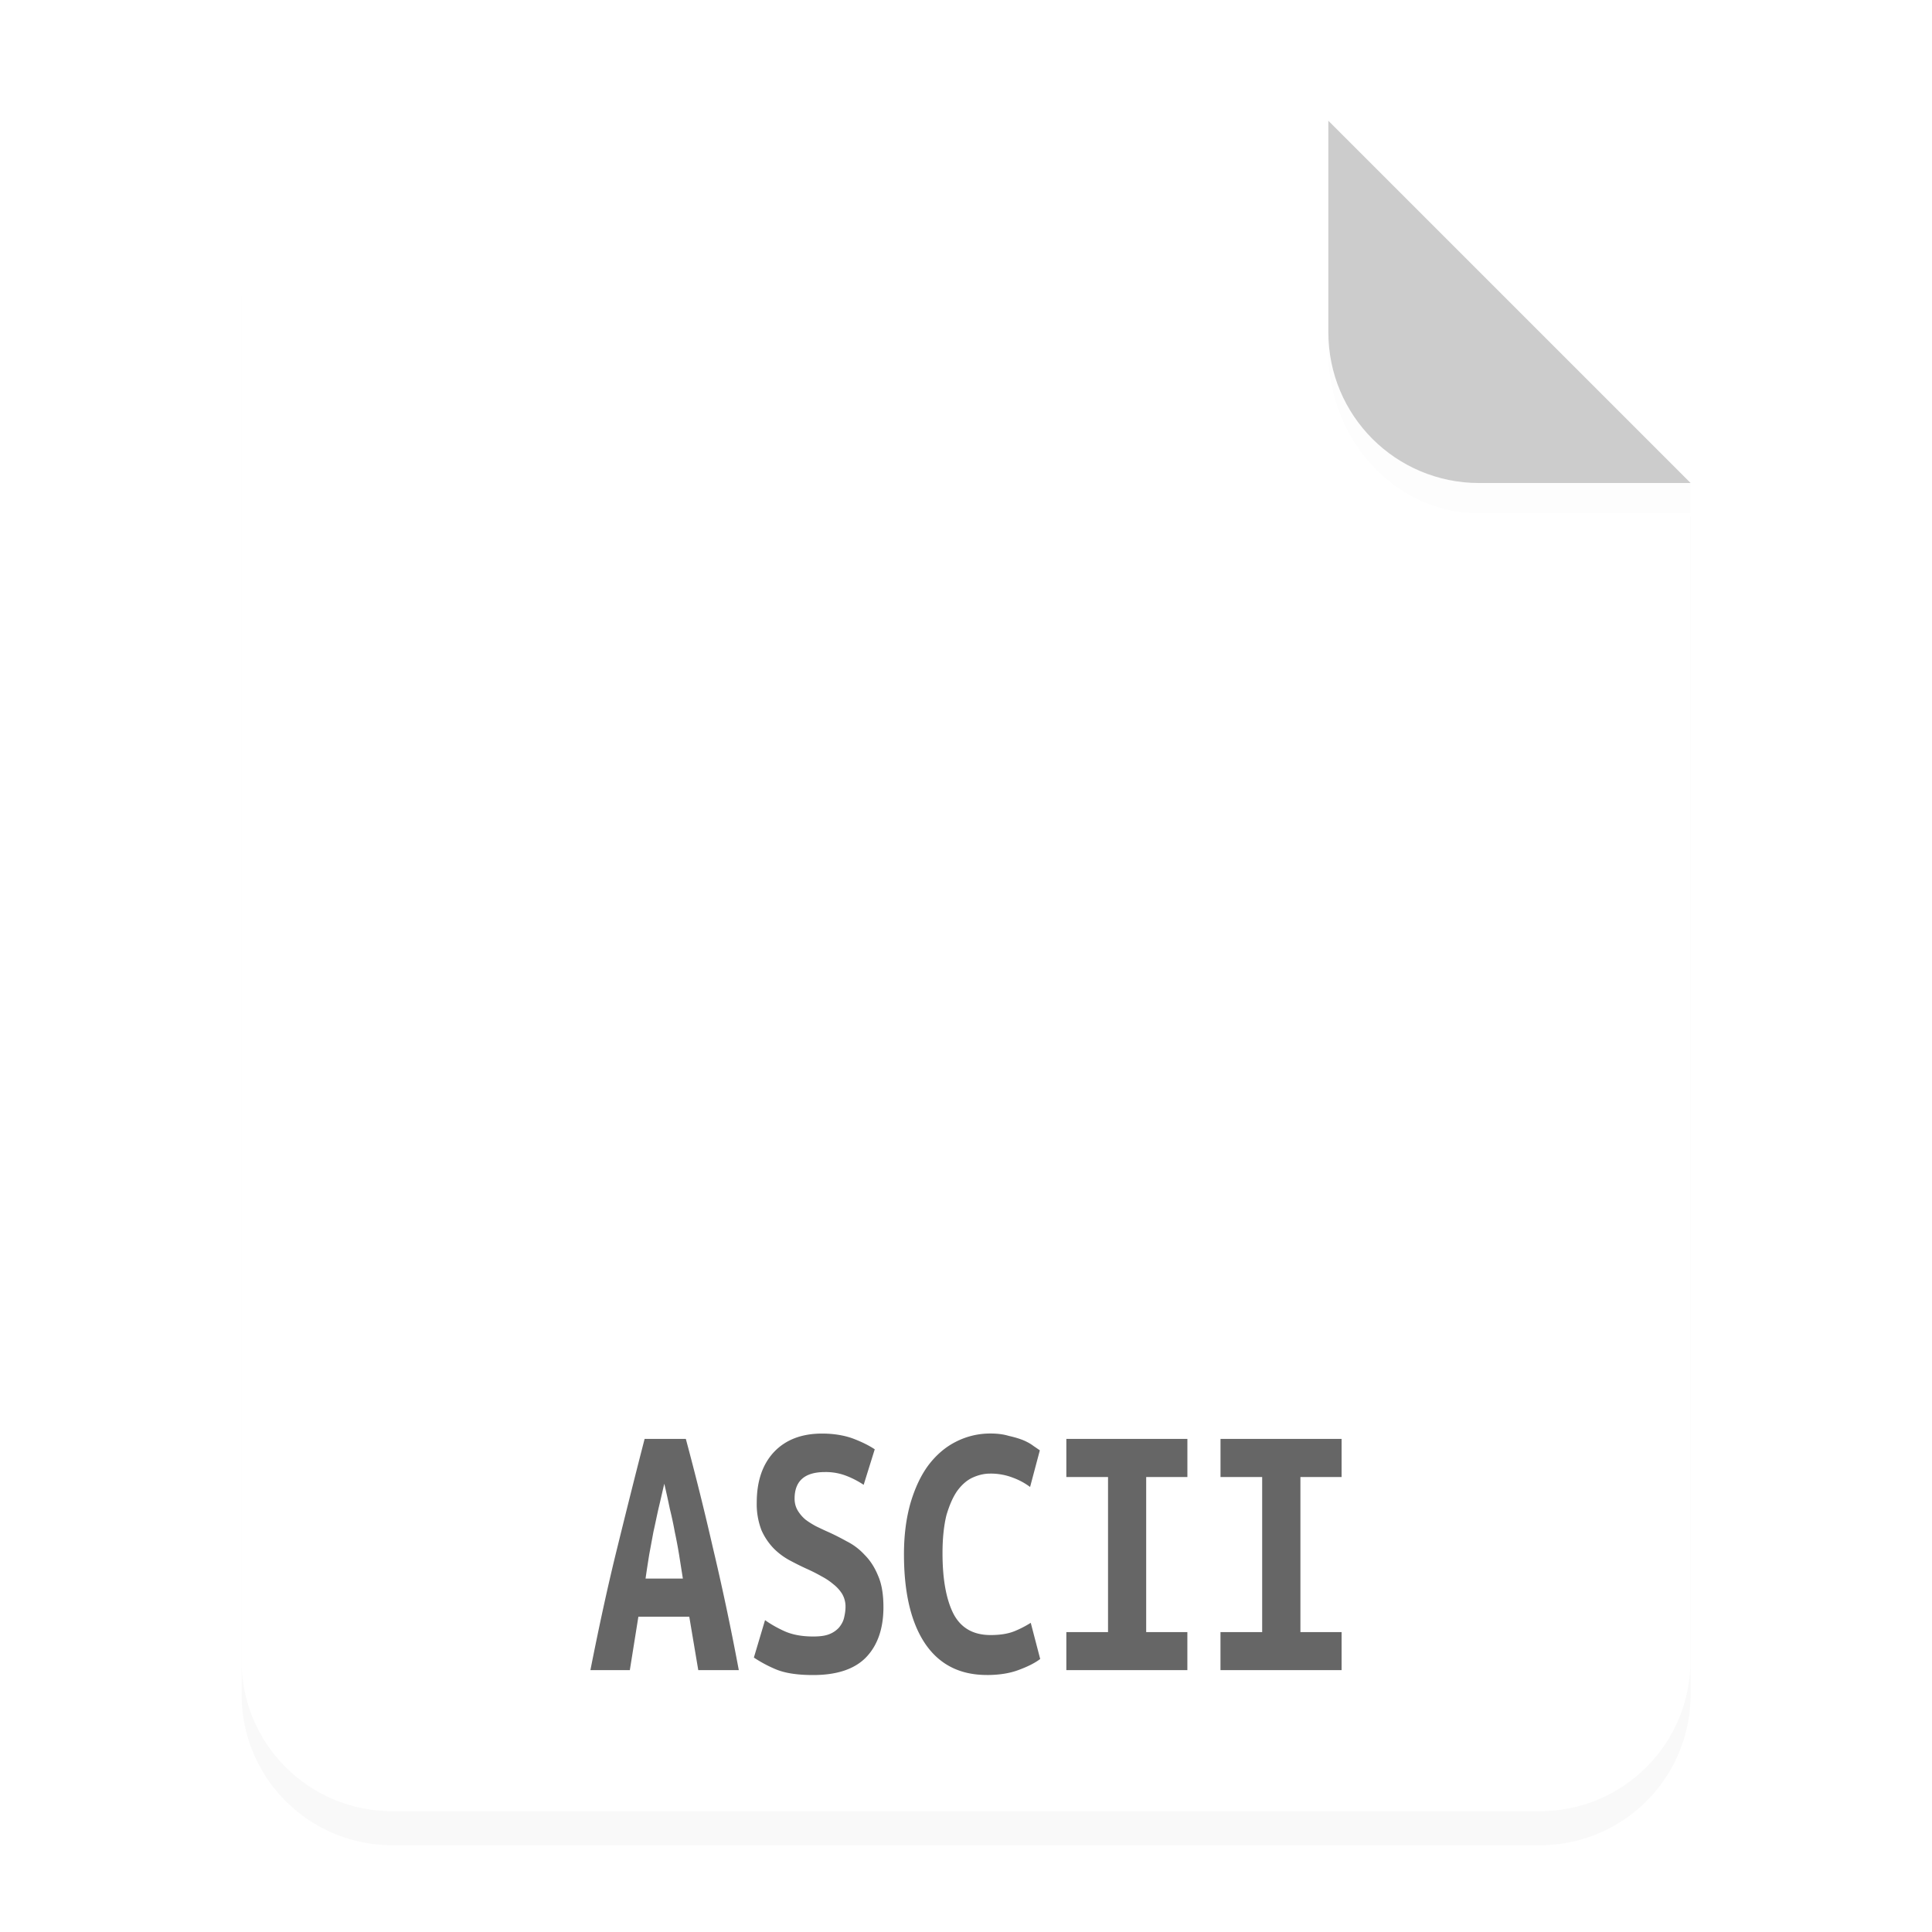 <svg xmlns="http://www.w3.org/2000/svg" viewBox="0 0 64 64">
    <defs>
        <filter id="b" width="1.113" height="1.225" x="-.056" y="-.113" color-interpolation-filters="sRGB">
            <feGaussianBlur stdDeviation=".281"/>
        </filter>
        <filter id="a" width="1.078" height="1.067" x="-.039" y="-.033" color-interpolation-filters="sRGB">
            <feGaussianBlur stdDeviation=".206"/>
        </filter>
    </defs>
    <path d="M3.44 1.354a1.32 1.32 0 0 0-1.323 1.323v12.171c0 .733.59 1.323 1.323 1.323h10.053a1.32 1.32 0 0 0 1.323-1.323V4.53l-3.175-3.175z" filter="url(#a)" opacity=".15" style="paint-order:stroke fill markers" transform="scale(3.78)"/>
    <g fill-rule="evenodd">
        <path fill="#fff" d="M13 4c-2.77 0-5 2.23-5 5v46c0 2.77 2.23 5 5 5h38c2.77 0 5-2.23 5-5V16L44 4z" style="paint-order:stroke fill markers"/>
        <path fill="#ccc" d="m14.816 4.233-3.175-3.175V2.91c0 .733.59 1.323 1.323 1.323z" style="paint-order:stroke fill markers" transform="scale(3.78)"/>
    </g>
    <path d="M43.998 10.999v.586c0 3 2.23 5.416 5 5.416h7v-1.002h-7a4.99 4.99 0 0 1-5.004-5z" filter="url(#b)" opacity=".1" style="paint-order:stroke fill markers"/>
    <path fill="#666" d="m23.131 55.325-.298-1.77h-1.686l-.283 1.77h-1.306c.298-1.509.598-2.883.906-4.12.307-1.248.602-2.425.89-3.54h1.365a98.1 98.1 0 0 1 .89 3.578c.299 1.256.59 2.615.865 4.082h-1.342m-1.126-6.177c-.068.288-.13.568-.193.828-.058.255-.11.516-.168.771l-.14.756c-.04.255-.083.521-.12.79h1.236l-.125-.79c-.042-.255-.09-.51-.143-.756a11.811 11.811 0 0 0-.165-.77c-.053-.26-.116-.541-.183-.829m4.933 5.063c.207 0 .385-.02.52-.072a.848.848 0 0 0 .334-.223c.082-.1.14-.205.167-.318.03-.125.05-.25.05-.375a.829.829 0 0 0-.112-.423 1.243 1.243 0 0 0-.288-.318 2.086 2.086 0 0 0-.386-.26 5.543 5.543 0 0 0-.433-.223 9.253 9.253 0 0 1-.588-.288 2.274 2.274 0 0 1-.56-.405 2.087 2.087 0 0 1-.414-.608 2.39 2.39 0 0 1-.16-.919c0-.718.193-1.276.574-1.682.385-.405.916-.608 1.59-.608.387 0 .727.058 1.012.16.293.11.536.23.733.361l-.367 1.177a2.943 2.943 0 0 0-.574-.298 1.872 1.872 0 0 0-.713-.125c-.668 0-1.001.298-1.001.88 0 .153.038.283.105.396.067.11.15.21.255.298.108.082.227.155.353.223.14.067.27.13.4.187.2.09.403.193.61.308.219.11.416.255.594.448.183.182.333.41.448.693.12.27.178.618.178 1.041 0 .718-.198 1.276-.584 1.672-.38.385-.963.578-1.744.578-.525 0-.944-.063-1.256-.198a4.3 4.3 0 0 1-.708-.381l.37-1.24c.183.131.4.256.65.369.261.115.574.173.945.173m5.752 1.275c-.89 0-1.57-.343-2.042-1.036-.467-.693-.703-1.681-.703-2.963 0-.635.075-1.199.215-1.692.146-.495.343-.919.593-1.256.26-.343.564-.603.906-.776a2.49 2.49 0 0 1 1.157-.276c.225 0 .423.025.598.078.188.042.345.088.486.145.135.058.245.12.333.188.1.067.168.115.213.146l-.323 1.214a2.203 2.203 0 0 0-.571-.308 2.022 2.022 0 0 0-.756-.135c-.198 0-.39.047-.583.135-.183.085-.35.23-.5.433-.14.198-.26.468-.361.809-.083.337-.13.758-.13 1.259 0 .875.125 1.546.37 2.022.25.463.655.69 1.224.69.328 0 .593-.045.808-.135a3.43 3.43 0 0 0 .521-.27l.313 1.198c-.178.136-.418.255-.726.368-.295.11-.647.163-1.041.163m2.633-.162v-1.26h1.381v-5.137h-1.381v-1.262h4.01v1.262h-1.365v5.138h1.364v1.259h-4.009m5.106 0v-1.26h1.381v-5.137h-1.38v-1.262h4.011v1.262h-1.364v5.138h1.364v1.259H40.43"/>
</svg>
